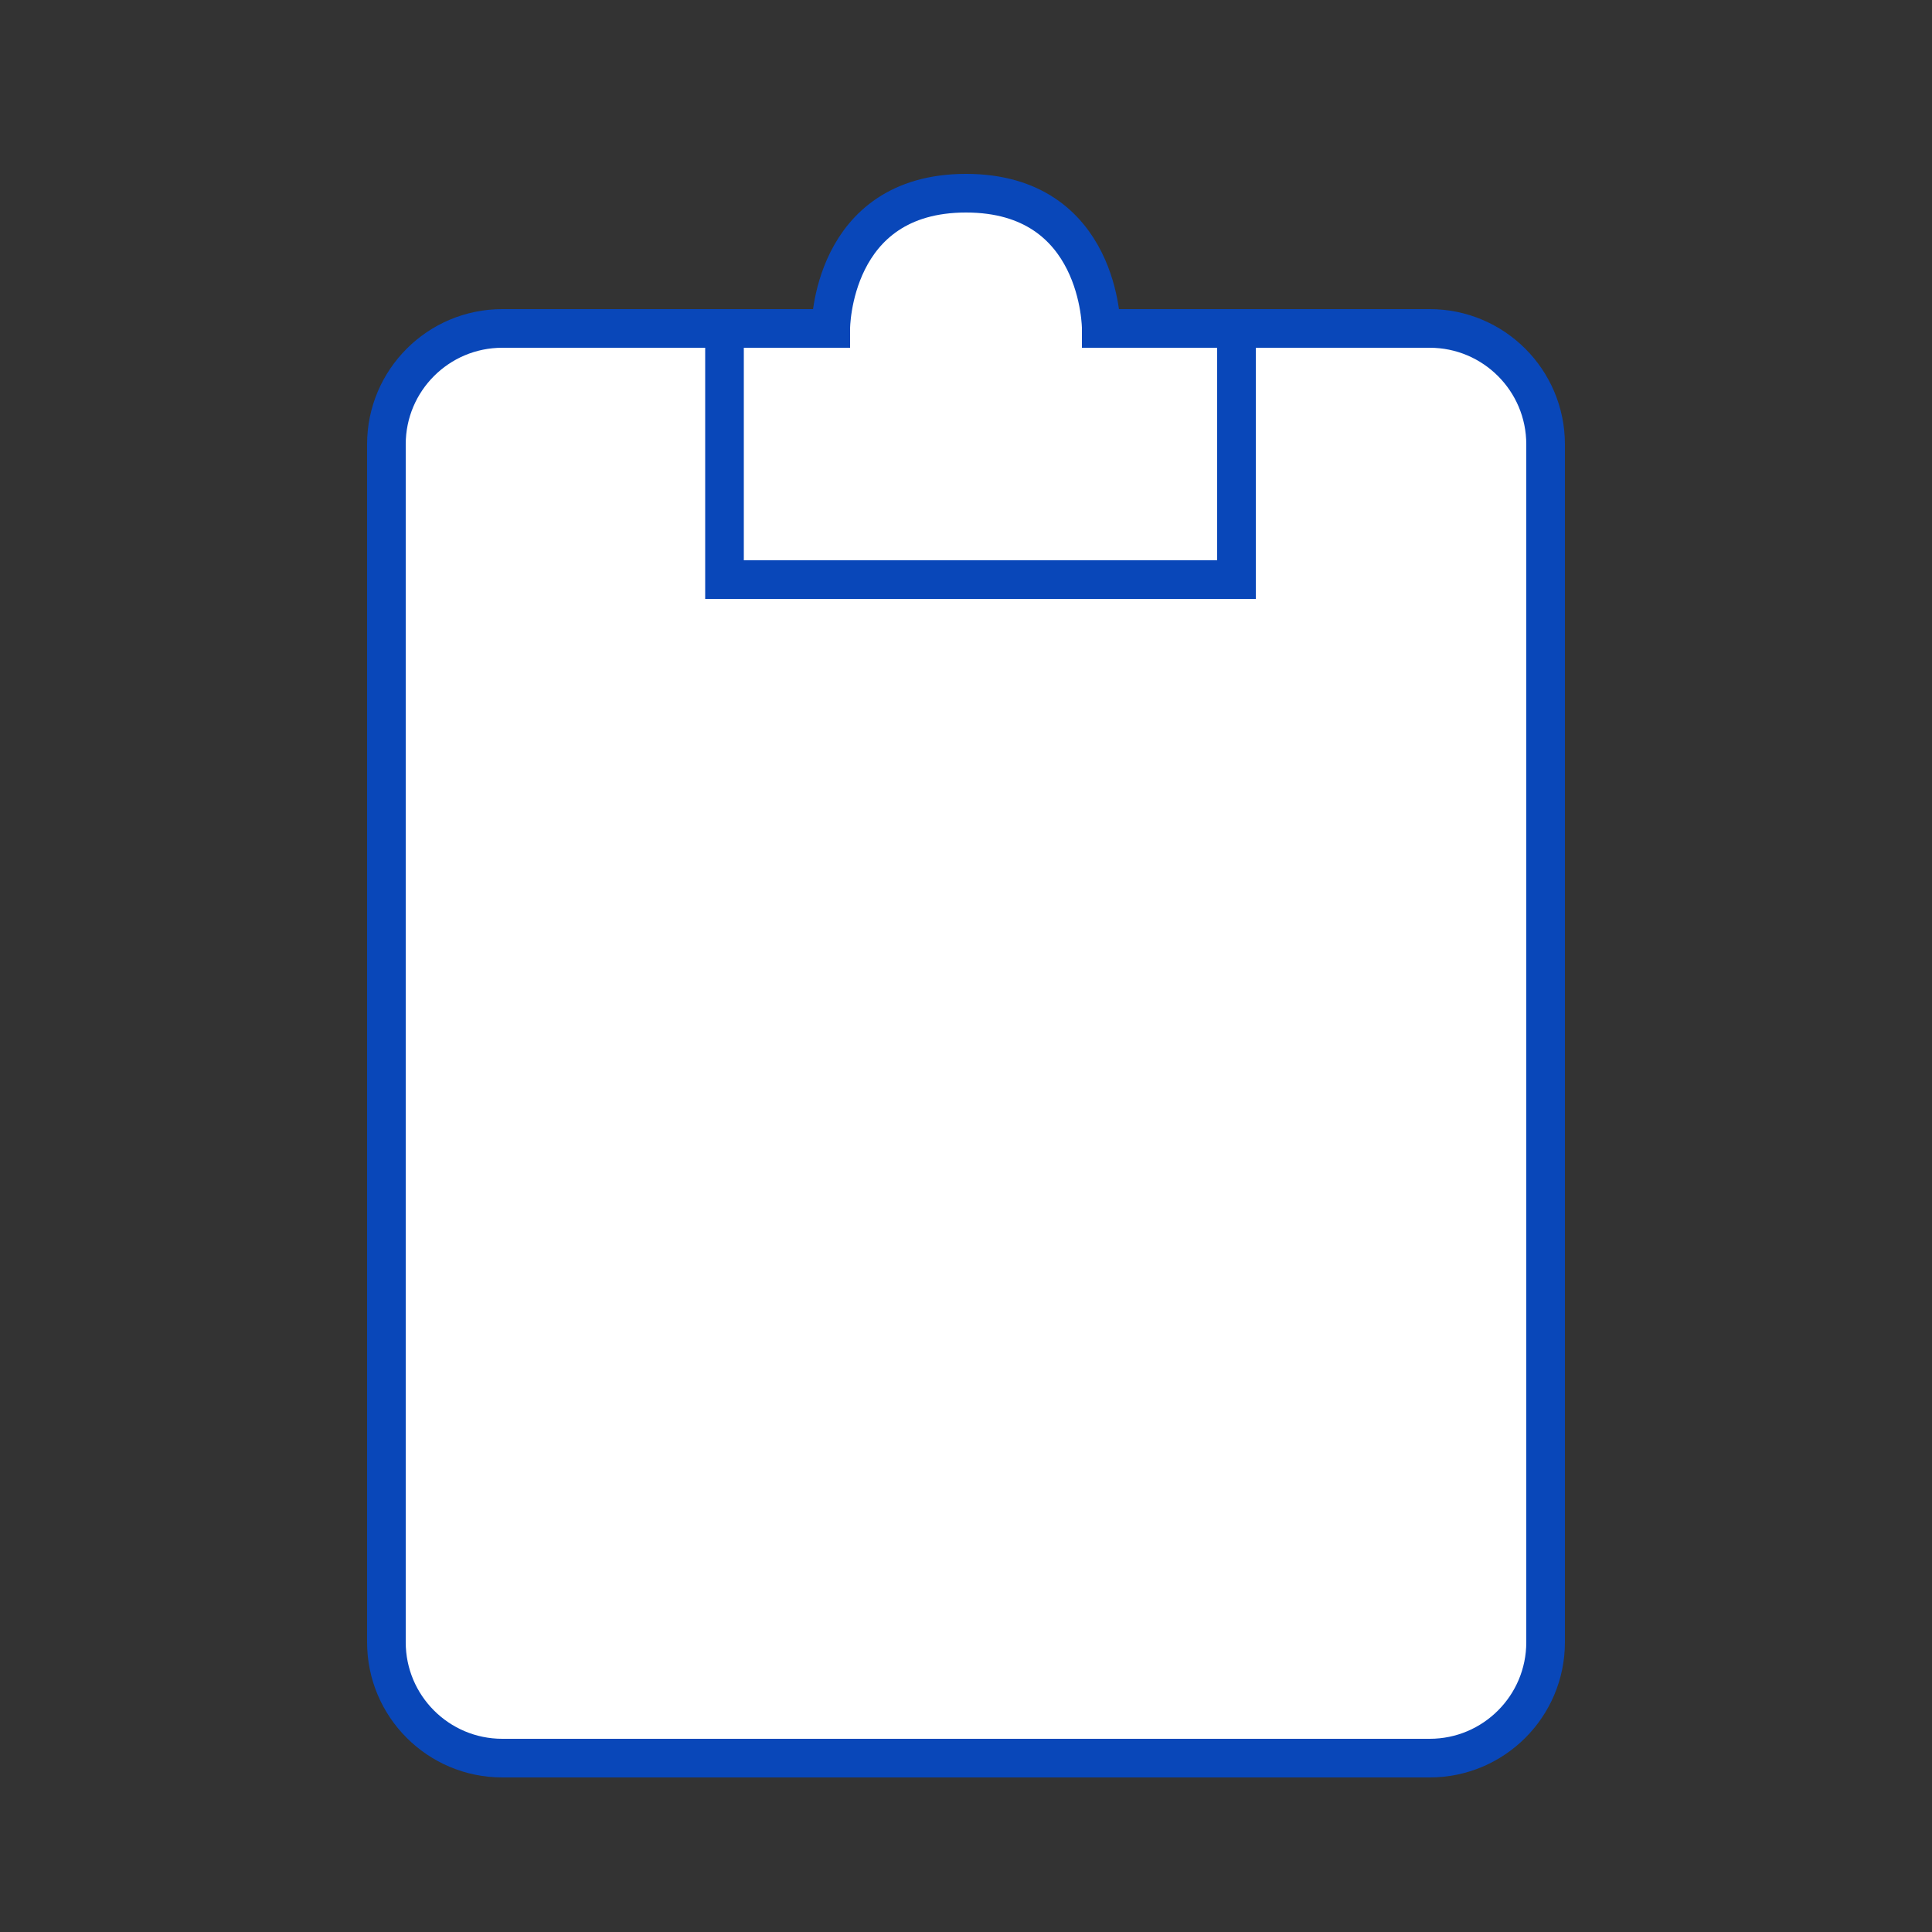 <svg width="100" height="100" viewBox="0 0 100 100" fill="none" xmlns="http://www.w3.org/2000/svg" style="width: 242px; height: 242px;"><rect x="0" y="0" width="100" height="100" fill="#333333" stroke="none"/><style>
     .line-clipboard1 {animation:line-clipboard1-tick 2s infinite; stroke-dasharray: 110; stroke-dashoffset: 110;}
     @keyframes line-clipboard1-tick {
         20%{stroke-dashoffset: 110;}
         60%{stroke-dashoffset: 0;}
         100%{stroke-dashoffset: 0;}
     }
     @media (prefers-reduced-motion: reduce) {
         .line-clipboard1 {
             animation: none;
         }
     }
    </style><path class="stroke1 fill1" d="M20 23C20 19.686 22.686 17 26 17H43C43 17 43 10 50 10C57 10 57 17 57 17H74C77.314 17 80 19.686 80 23V85C80 88.314 77.314 91 74 91H26C22.686 91 20 88.314 20 85V23Z" fill="#fff" stroke="rgba(9,71,185,1)" stroke-width="2px" style="animation-duration: 2s;"></path><path class="stroke1" d="M37.5 17V30H64V17" stroke="rgba(9,71,185,1)" stroke-width="2px" style="animation-duration: 2s;"></path><path class="line-clipboard1 stroke2" d="M32 60L42 70L67 45" stroke="rgba(218,55,103,0.94)" stroke-width="2px" style="animation-duration: 2s;"></path></svg>